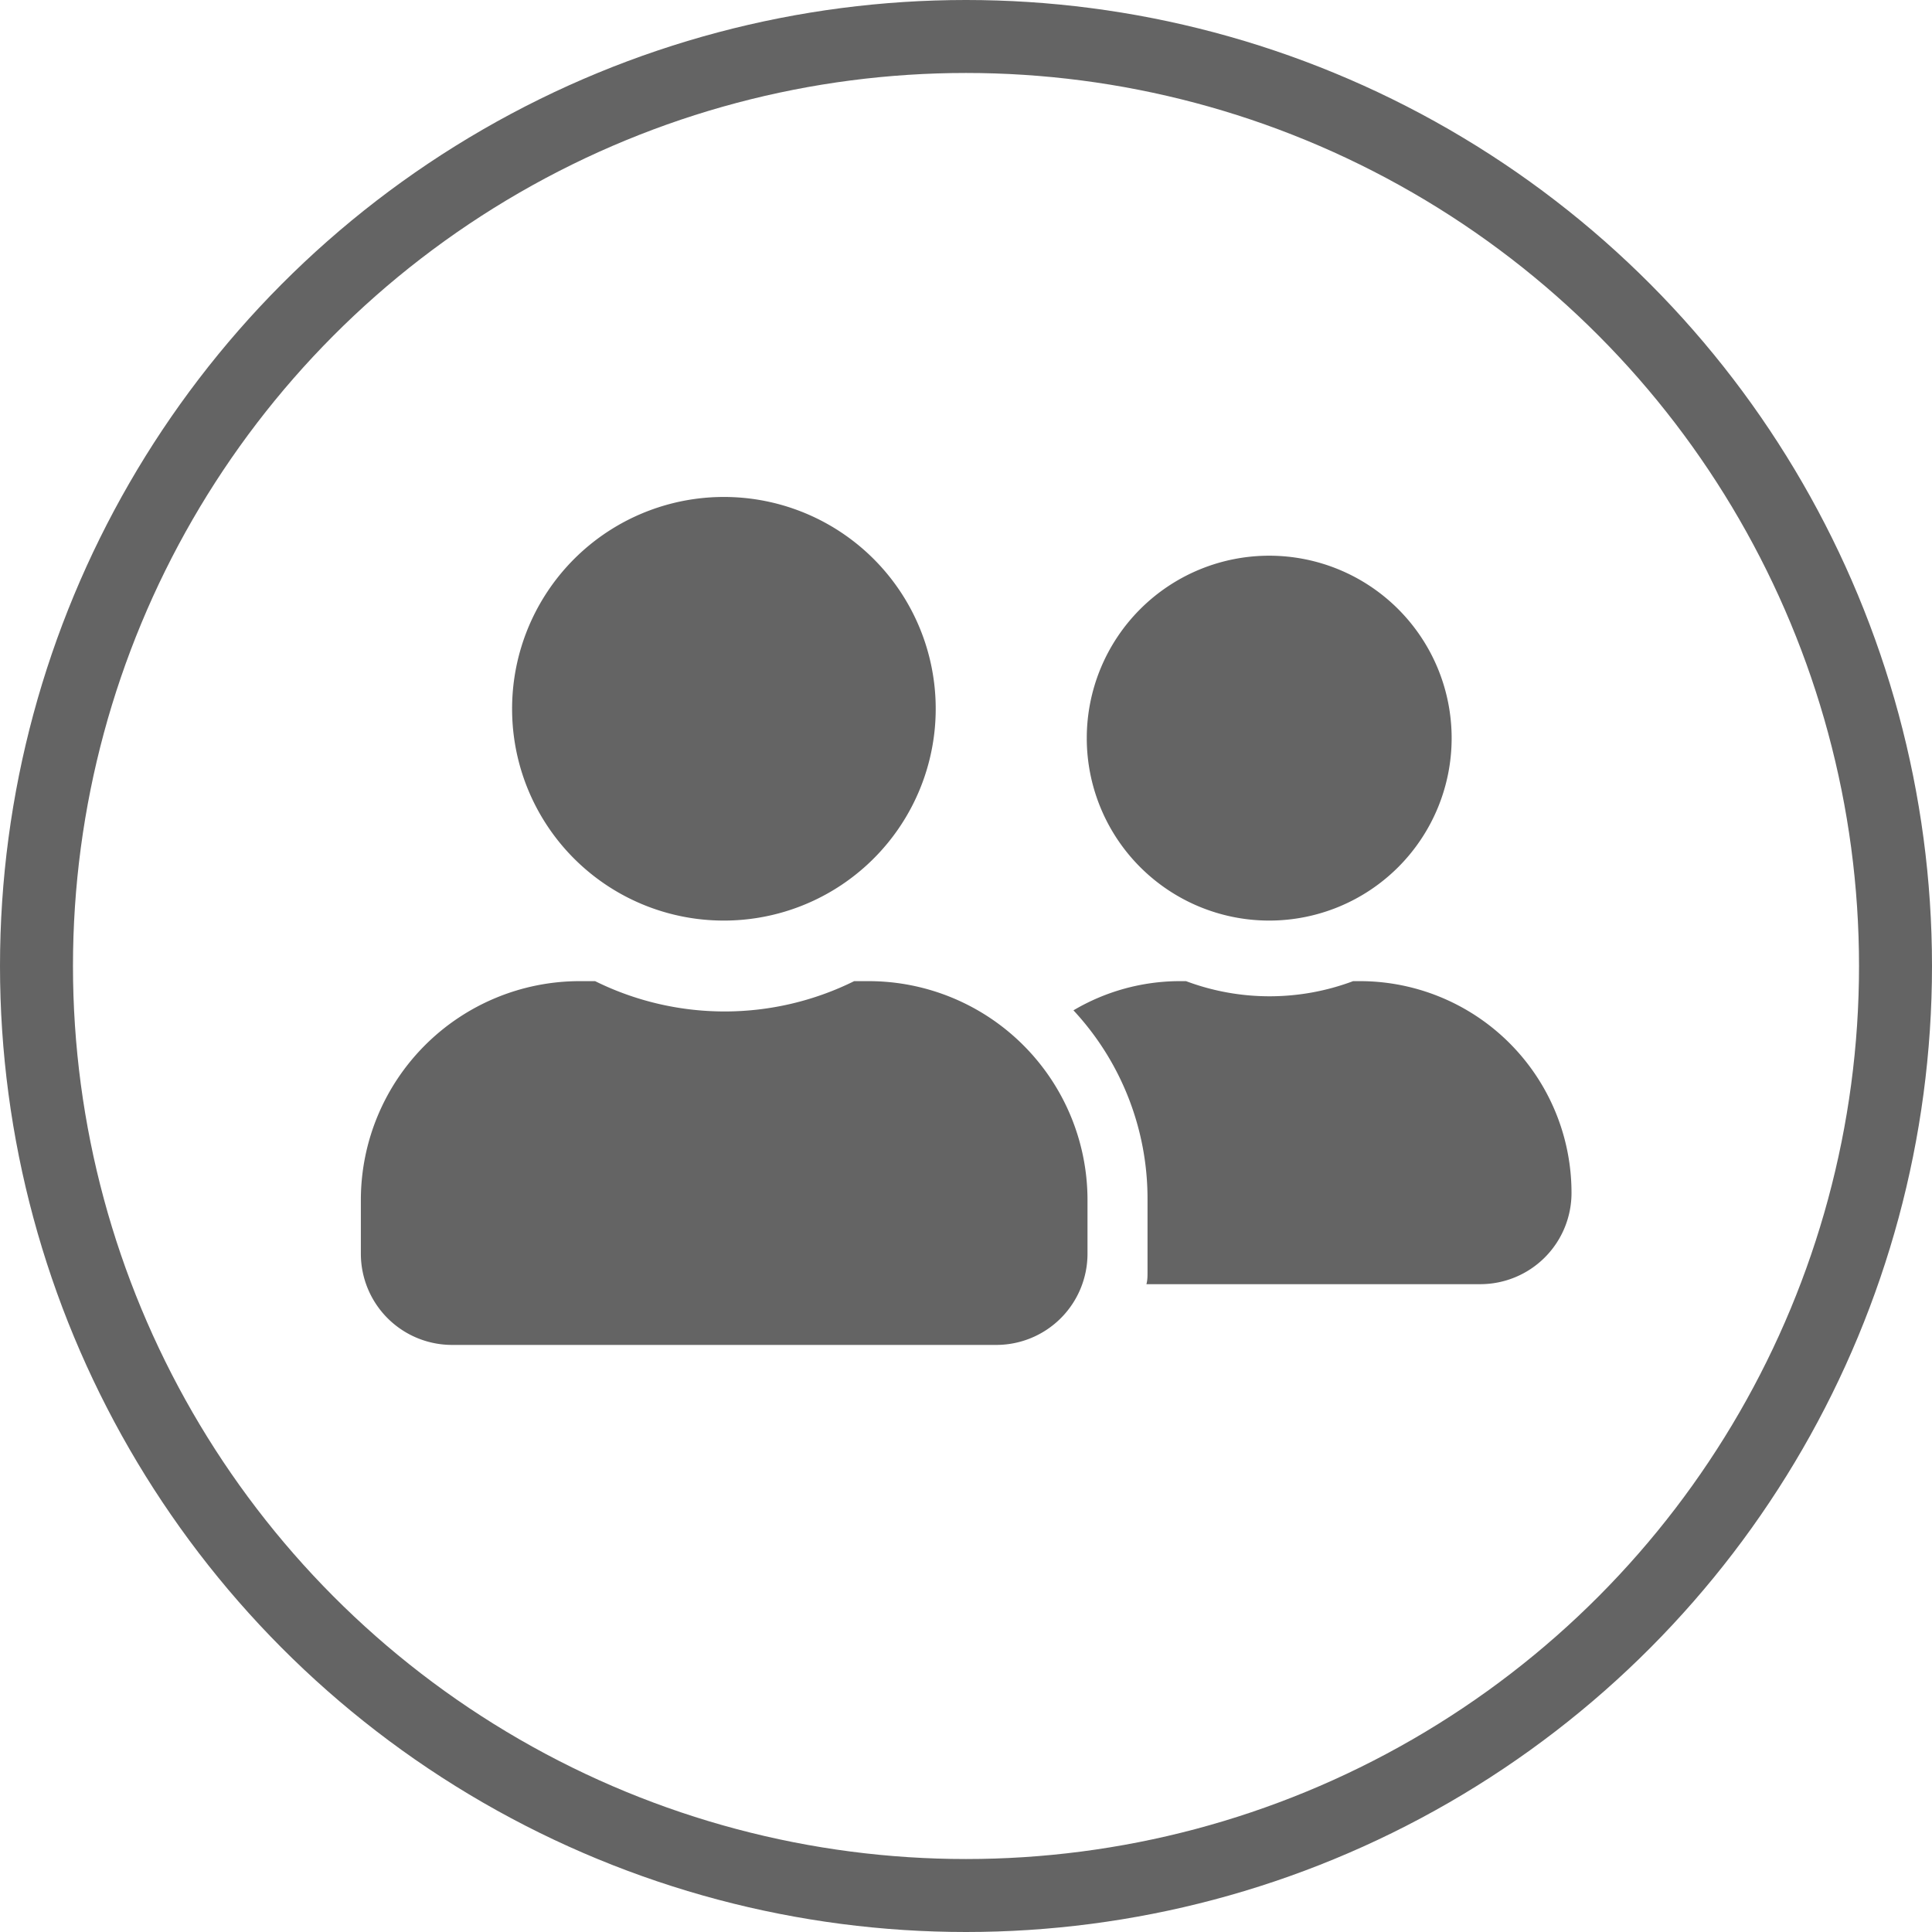 <svg xmlns="http://www.w3.org/2000/svg" viewBox="0 0 105.9 105.9"><defs><style>.cls-1{fill:none;stroke:#646464;stroke-miterlimit:10;stroke-width:4px;}.cls-2{fill:#646464;}</style></defs><g id="Layer_2" data-name="Layer 2"><g id="counselling"><circle class="cls-1" cx="52.95" cy="52.95" r="50.95"/><path class="cls-2" d="M39.68,50.46a11.61,11.61,0,1,0-11.61-11.6A11.6,11.6,0,0,0,39.68,50.46Zm8,3.32h-.86a16,16,0,0,1-14.2,0h-.86A12,12,0,0,0,19.78,65.72v3a5,5,0,0,0,5,5H54.61a5,5,0,0,0,5-5v-3A12,12,0,0,0,47.64,53.78Zm21.89-3.32a10,10,0,1,0-10-10A10,10,0,0,0,69.53,50.46Zm5,3.32h-.4a13.05,13.05,0,0,1-9.16,0h-.39a11.47,11.47,0,0,0-5.78,1.6A15.15,15.15,0,0,1,62.9,65.72v4c0,.23,0,.45-.06.67h18.3a5,5,0,0,0,5-5A11.6,11.6,0,0,0,74.51,53.78Z"/></g></g></svg>